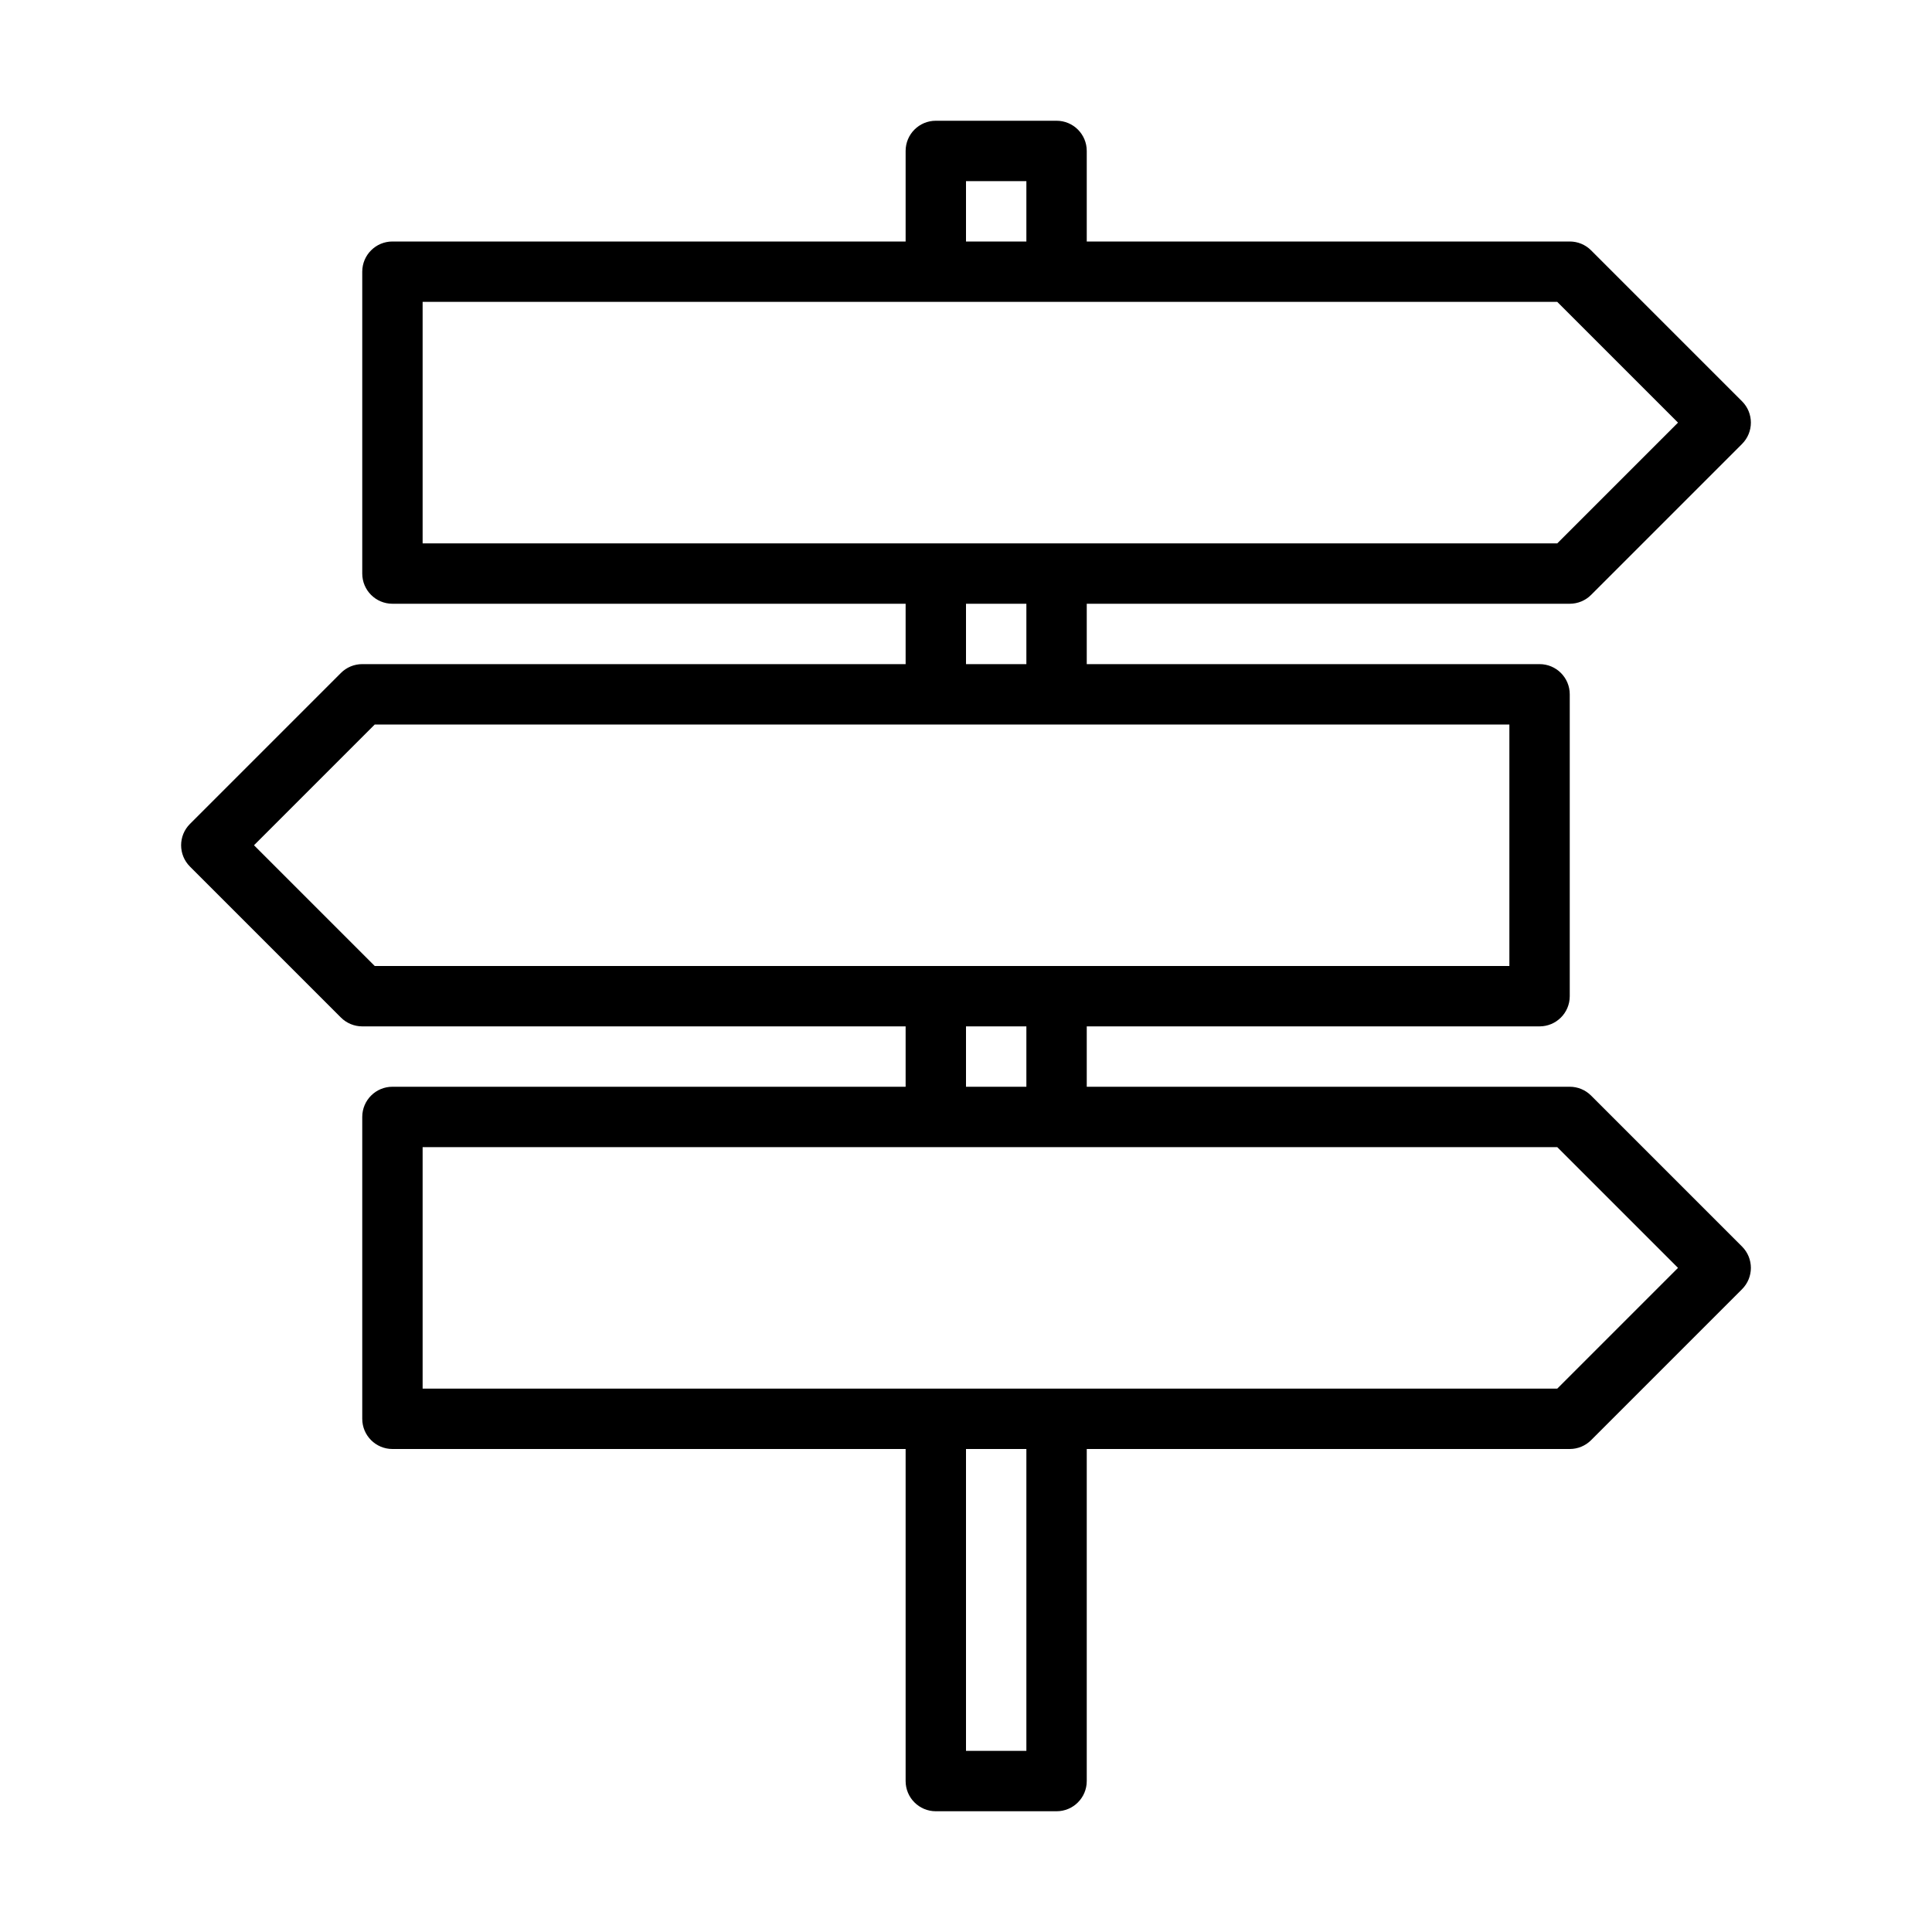 <?xml version="1.0" encoding="UTF-8" standalone="no"?>
<svg width="64px" height="64px" viewBox="0 0 64 64" version="1.1" xmlns="http://www.w3.org/2000/svg" xmlns:xlink="http://www.w3.org/1999/xlink">
    <!-- Generator: Sketch 3.7.2 (28276) - http://www.bohemiancoding.com/sketch -->
    <title>loc-signpost-2</title>
    <desc>Created with Sketch.</desc>
    <defs></defs>
    <g id="64px-Line" stroke="none" stroke-width="1" fill="none" fill-rule="evenodd">
        <g id="loc-signpost-2"></g>
        <path d="M52,20 C52.265,20 52.52,19.895 52.707,19.707 L57.707,14.707 C58.098,14.316 58.098,13.684 57.707,13.293 L52.707,8.293 C52.52,8.105 52.266,8 52,8 L36,8 L36,5 C36,4.447 35.552,4 35,4 L31,4 C30.448,4 30,4.447 30,5 L30,8 L13,8 C12.448,8 12,8.447 12,9 L12,19 C12,19.553 12.448,20 13,20 L30,20 L30,22 L12,22 C11.735,22 11.48,22.105 11.293,22.293 L6.293,27.293 C5.902,27.684 5.902,28.316 6.293,28.707 L11.293,33.707 C11.481,33.895 11.735,34 12,34 L30,34 L30,36 L13,36 C12.448,36 12,36.447 12,37 L12,47 C12,47.553 12.448,48 13,48 L30,48 L30,59 C30,59.553 30.448,60 31,60 L35,60 C35.552,60 36,59.553 36,59 L36,48 L52,48 C52.265,48 52.52,47.895 52.707,47.707 L57.707,42.707 C58.098,42.316 58.098,41.684 57.707,41.293 L52.707,36.293 C52.52,36.105 52.266,36 52,36 L36,36 L36,34 L51,34 C51.552,34 52,33.553 52,33 L52,23 C52,22.447 51.552,22 51,22 L36,22 L36,20 L52,20 L52,20 Z M32,6 L34,6 L34,8 L32,8 L32,6 L32,6 Z M14,10 L51.586,10 L55.586,14 L51.586,18 L14,18 L14,10 L14,10 Z M34,58 L32,58 L32,48 L34,48 L34,58 L34,58 Z M55.586,42 L51.586,46 L14,46 L14,38 L51.586,38 L55.586,42 L55.586,42 Z M34,36 L32,36 L32,34 L34,34 L34,36 L34,36 Z M50,32 L12.414,32 L8.414,28 L12.414,24 L50,24 L50,32 L50,32 Z M34,22 L32,22 L32,20 L34,20 L34,22 L34,22 Z" id="Shape" fill="#000000"></path>
    </g>
</svg>